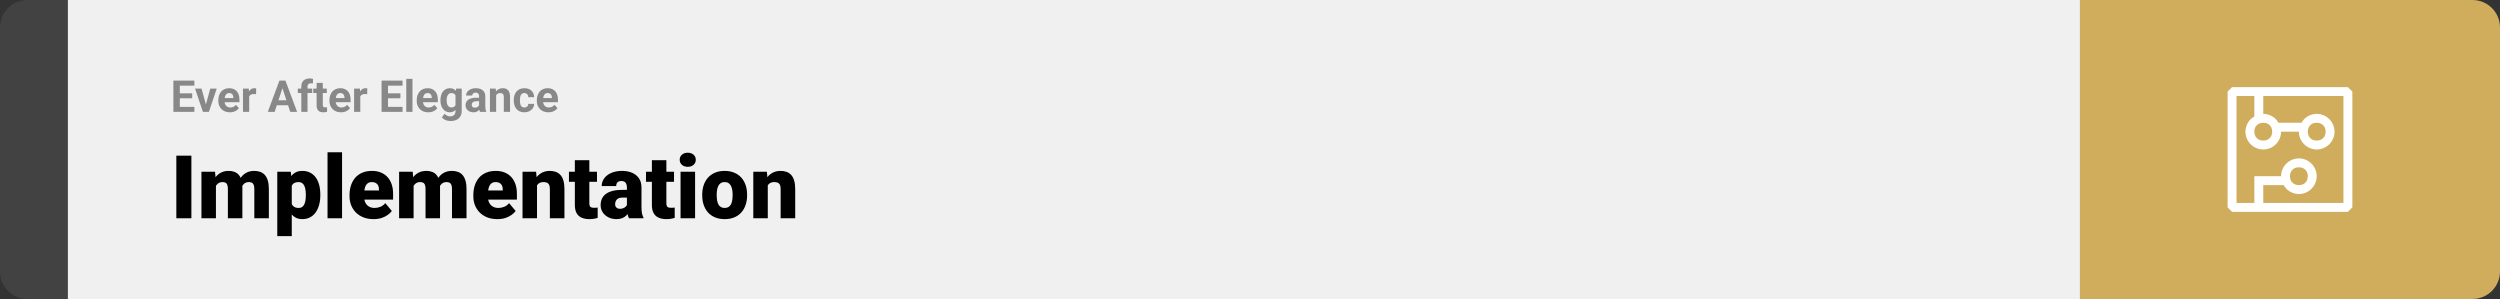 <svg width="1363" height="163" viewBox="0 0 1363 163" fill="none" xmlns="http://www.w3.org/2000/svg">
<rect x="0" y="0" width="1363" height="163" fill="#333333" stroke="none"/>
<path d="M0 15C0 6.716 6.716 0 15 0H37V163H15C6.716 163 0 156.284 0 148V15Z" fill="#424242"/>
<rect width="1097" height="163" transform="translate(37)" fill="#F0F0F0"/>
<path d="M105.973 58.258V61H96.891V58.258H105.973ZM98.039 43.938V61H94.523V43.938H98.039ZM104.789 50.887V53.559H96.891V50.887H104.789ZM105.961 43.938V46.691H96.891V43.938H105.961ZM111.82 58.539L114.633 48.32H118.16L113.883 61H111.75L111.82 58.539ZM109.887 48.32L112.711 58.551L112.77 61H110.625L106.348 48.32H109.887ZM125.344 61.234C124.359 61.234 123.477 61.078 122.695 60.766C121.914 60.445 121.25 60.004 120.703 59.441C120.164 58.879 119.75 58.227 119.461 57.484C119.172 56.734 119.027 55.938 119.027 55.094V54.625C119.027 53.664 119.164 52.785 119.438 51.988C119.711 51.191 120.102 50.5 120.609 49.914C121.125 49.328 121.75 48.879 122.484 48.566C123.219 48.246 124.047 48.086 124.969 48.086C125.867 48.086 126.664 48.234 127.359 48.531C128.055 48.828 128.637 49.25 129.105 49.797C129.582 50.344 129.941 51 130.184 51.766C130.426 52.523 130.547 53.367 130.547 54.297V55.703H120.469V53.453H127.23V53.195C127.23 52.727 127.145 52.309 126.973 51.941C126.809 51.566 126.559 51.27 126.223 51.051C125.887 50.832 125.457 50.723 124.934 50.723C124.488 50.723 124.105 50.82 123.785 51.016C123.465 51.211 123.203 51.484 123 51.836C122.805 52.188 122.656 52.602 122.555 53.078C122.461 53.547 122.414 54.062 122.414 54.625V55.094C122.414 55.602 122.484 56.07 122.625 56.5C122.773 56.93 122.98 57.301 123.246 57.613C123.52 57.926 123.848 58.168 124.23 58.34C124.621 58.512 125.062 58.598 125.555 58.598C126.164 58.598 126.73 58.48 127.254 58.246C127.785 58.004 128.242 57.641 128.625 57.156L130.266 58.938C130 59.32 129.637 59.688 129.176 60.039C128.723 60.391 128.176 60.68 127.535 60.906C126.895 61.125 126.164 61.234 125.344 61.234ZM135.844 51.086V61H132.469V48.32H135.645L135.844 51.086ZM139.664 48.238L139.605 51.367C139.441 51.344 139.242 51.324 139.008 51.309C138.781 51.285 138.574 51.273 138.387 51.273C137.91 51.273 137.496 51.336 137.145 51.461C136.801 51.578 136.512 51.754 136.277 51.988C136.051 52.223 135.879 52.508 135.762 52.844C135.652 53.18 135.59 53.562 135.574 53.992L134.895 53.781C134.895 52.961 134.977 52.207 135.141 51.52C135.305 50.824 135.543 50.219 135.855 49.703C136.176 49.188 136.566 48.789 137.027 48.508C137.488 48.227 138.016 48.086 138.609 48.086C138.797 48.086 138.988 48.102 139.184 48.133C139.379 48.156 139.539 48.191 139.664 48.238ZM154.383 46.855L149.742 61H146.004L152.344 43.938H154.723L154.383 46.855ZM158.238 61L153.586 46.855L153.211 43.938H155.613L161.988 61H158.238ZM158.027 54.648V57.402H149.016V54.648H158.027ZM167.66 61H164.262V47.195C164.262 46.234 164.449 45.426 164.824 44.77C165.207 44.105 165.742 43.605 166.43 43.27C167.125 42.926 167.949 42.754 168.902 42.754C169.215 42.754 169.516 42.777 169.805 42.824C170.094 42.863 170.375 42.914 170.648 42.977L170.613 45.52C170.465 45.48 170.309 45.453 170.145 45.438C169.98 45.422 169.789 45.414 169.57 45.414C169.164 45.414 168.816 45.484 168.527 45.625C168.246 45.758 168.031 45.957 167.883 46.223C167.734 46.488 167.66 46.812 167.66 47.195V61ZM170.191 48.32V50.711H162.375V48.32H170.191ZM178.172 48.32V50.711H170.789V48.32H178.172ZM172.617 45.191H175.992V57.18C175.992 57.547 176.039 57.828 176.133 58.023C176.234 58.219 176.383 58.355 176.578 58.434C176.773 58.504 177.02 58.539 177.316 58.539C177.527 58.539 177.715 58.531 177.879 58.516C178.051 58.492 178.195 58.469 178.312 58.445L178.324 60.93C178.035 61.023 177.723 61.098 177.387 61.152C177.051 61.207 176.68 61.234 176.273 61.234C175.531 61.234 174.883 61.113 174.328 60.871C173.781 60.621 173.359 60.223 173.062 59.676C172.766 59.129 172.617 58.41 172.617 57.52V45.191ZM185.93 61.234C184.945 61.234 184.062 61.078 183.281 60.766C182.5 60.445 181.836 60.004 181.289 59.441C180.75 58.879 180.336 58.227 180.047 57.484C179.758 56.734 179.613 55.938 179.613 55.094V54.625C179.613 53.664 179.75 52.785 180.023 51.988C180.297 51.191 180.688 50.5 181.195 49.914C181.711 49.328 182.336 48.879 183.07 48.566C183.805 48.246 184.633 48.086 185.555 48.086C186.453 48.086 187.25 48.234 187.945 48.531C188.641 48.828 189.223 49.25 189.691 49.797C190.168 50.344 190.527 51 190.77 51.766C191.012 52.523 191.133 53.367 191.133 54.297V55.703H181.055V53.453H187.816V53.195C187.816 52.727 187.73 52.309 187.559 51.941C187.395 51.566 187.145 51.27 186.809 51.051C186.473 50.832 186.043 50.723 185.52 50.723C185.074 50.723 184.691 50.82 184.371 51.016C184.051 51.211 183.789 51.484 183.586 51.836C183.391 52.188 183.242 52.602 183.141 53.078C183.047 53.547 183 54.062 183 54.625V55.094C183 55.602 183.07 56.07 183.211 56.5C183.359 56.93 183.566 57.301 183.832 57.613C184.105 57.926 184.434 58.168 184.816 58.34C185.207 58.512 185.648 58.598 186.141 58.598C186.75 58.598 187.316 58.48 187.84 58.246C188.371 58.004 188.828 57.641 189.211 57.156L190.852 58.938C190.586 59.32 190.223 59.688 189.762 60.039C189.309 60.391 188.762 60.68 188.121 60.906C187.48 61.125 186.75 61.234 185.93 61.234ZM196.43 51.086V61H193.055V48.32H196.23L196.43 51.086ZM200.25 48.238L200.191 51.367C200.027 51.344 199.828 51.324 199.594 51.309C199.367 51.285 199.16 51.273 198.973 51.273C198.496 51.273 198.082 51.336 197.73 51.461C197.387 51.578 197.098 51.754 196.863 51.988C196.637 52.223 196.465 52.508 196.348 52.844C196.238 53.18 196.176 53.562 196.16 53.992L195.48 53.781C195.48 52.961 195.562 52.207 195.727 51.52C195.891 50.824 196.129 50.219 196.441 49.703C196.762 49.188 197.152 48.789 197.613 48.508C198.074 48.227 198.602 48.086 199.195 48.086C199.383 48.086 199.574 48.102 199.77 48.133C199.965 48.156 200.125 48.191 200.25 48.238ZM219.48 58.258V61H210.398V58.258H219.48ZM211.547 43.938V61H208.031V43.938H211.547ZM218.297 50.887V53.559H210.398V50.887H218.297ZM219.469 43.938V46.691H210.398V43.938H219.469ZM224.883 43V61H221.496V43H224.883ZM233.508 61.234C232.523 61.234 231.641 61.078 230.859 60.766C230.078 60.445 229.414 60.004 228.867 59.441C228.328 58.879 227.914 58.227 227.625 57.484C227.336 56.734 227.191 55.938 227.191 55.094V54.625C227.191 53.664 227.328 52.785 227.602 51.988C227.875 51.191 228.266 50.5 228.773 49.914C229.289 49.328 229.914 48.879 230.648 48.566C231.383 48.246 232.211 48.086 233.133 48.086C234.031 48.086 234.828 48.234 235.523 48.531C236.219 48.828 236.801 49.25 237.27 49.797C237.746 50.344 238.105 51 238.348 51.766C238.59 52.523 238.711 53.367 238.711 54.297V55.703H228.633V53.453H235.395V53.195C235.395 52.727 235.309 52.309 235.137 51.941C234.973 51.566 234.723 51.27 234.387 51.051C234.051 50.832 233.621 50.723 233.098 50.723C232.652 50.723 232.27 50.82 231.949 51.016C231.629 51.211 231.367 51.484 231.164 51.836C230.969 52.188 230.82 52.602 230.719 53.078C230.625 53.547 230.578 54.062 230.578 54.625V55.094C230.578 55.602 230.648 56.07 230.789 56.5C230.938 56.93 231.145 57.301 231.41 57.613C231.684 57.926 232.012 58.168 232.395 58.34C232.785 58.512 233.227 58.598 233.719 58.598C234.328 58.598 234.895 58.48 235.418 58.246C235.949 58.004 236.406 57.641 236.789 57.156L238.43 58.938C238.164 59.32 237.801 59.688 237.34 60.039C236.887 60.391 236.34 60.68 235.699 60.906C235.059 61.125 234.328 61.234 233.508 61.234ZM248.66 48.32H251.719V60.578C251.719 61.734 251.461 62.715 250.945 63.52C250.438 64.332 249.727 64.945 248.812 65.359C247.898 65.781 246.836 65.992 245.625 65.992C245.094 65.992 244.531 65.922 243.938 65.781C243.352 65.641 242.789 65.422 242.25 65.125C241.719 64.828 241.273 64.453 240.914 64L242.402 62.008C242.793 62.461 243.246 62.812 243.762 63.062C244.277 63.32 244.848 63.449 245.473 63.449C246.082 63.449 246.598 63.336 247.02 63.109C247.441 62.891 247.766 62.566 247.992 62.137C248.219 61.715 248.332 61.203 248.332 60.602V51.25L248.66 48.32ZM240.129 54.812V54.566C240.129 53.598 240.246 52.719 240.48 51.93C240.723 51.133 241.062 50.449 241.5 49.879C241.945 49.309 242.484 48.867 243.117 48.555C243.75 48.242 244.465 48.086 245.262 48.086C246.105 48.086 246.812 48.242 247.383 48.555C247.953 48.867 248.422 49.312 248.789 49.891C249.156 50.461 249.441 51.137 249.645 51.918C249.855 52.691 250.02 53.539 250.137 54.461V55C250.02 55.883 249.844 56.703 249.609 57.461C249.375 58.219 249.066 58.883 248.684 59.453C248.301 60.016 247.824 60.453 247.254 60.766C246.691 61.078 246.02 61.234 245.238 61.234C244.457 61.234 243.75 61.074 243.117 60.754C242.492 60.434 241.957 59.984 241.512 59.406C241.066 58.828 240.723 58.148 240.48 57.367C240.246 56.586 240.129 55.734 240.129 54.812ZM243.504 54.566V54.812C243.504 55.336 243.555 55.824 243.656 56.277C243.758 56.73 243.914 57.133 244.125 57.484C244.344 57.828 244.613 58.098 244.934 58.293C245.262 58.48 245.648 58.574 246.094 58.574C246.711 58.574 247.215 58.445 247.605 58.188C247.996 57.922 248.289 57.559 248.484 57.098C248.68 56.637 248.793 56.105 248.824 55.504V53.969C248.809 53.477 248.742 53.035 248.625 52.645C248.508 52.246 248.344 51.906 248.133 51.625C247.922 51.344 247.648 51.125 247.312 50.969C246.977 50.812 246.578 50.734 246.117 50.734C245.672 50.734 245.285 50.836 244.957 51.039C244.637 51.234 244.367 51.504 244.148 51.848C243.938 52.191 243.777 52.598 243.668 53.066C243.559 53.527 243.504 54.027 243.504 54.566ZM261.188 58.141V52.492C261.188 52.086 261.121 51.738 260.988 51.449C260.855 51.152 260.648 50.922 260.367 50.758C260.094 50.594 259.738 50.512 259.301 50.512C258.926 50.512 258.602 50.578 258.328 50.711C258.055 50.836 257.844 51.02 257.695 51.262C257.547 51.496 257.473 51.773 257.473 52.094H254.098C254.098 51.555 254.223 51.043 254.473 50.559C254.723 50.074 255.086 49.648 255.562 49.281C256.039 48.906 256.605 48.613 257.262 48.402C257.926 48.191 258.668 48.086 259.488 48.086C260.473 48.086 261.348 48.25 262.113 48.578C262.879 48.906 263.48 49.398 263.918 50.055C264.363 50.711 264.586 51.531 264.586 52.516V57.941C264.586 58.637 264.629 59.207 264.715 59.652C264.801 60.09 264.926 60.473 265.09 60.801V61H261.68C261.516 60.656 261.391 60.227 261.305 59.711C261.227 59.188 261.188 58.664 261.188 58.141ZM261.633 53.277L261.656 55.188H259.77C259.324 55.188 258.938 55.238 258.609 55.34C258.281 55.441 258.012 55.586 257.801 55.773C257.59 55.953 257.434 56.164 257.332 56.406C257.238 56.648 257.191 56.914 257.191 57.203C257.191 57.492 257.258 57.754 257.391 57.988C257.523 58.215 257.715 58.395 257.965 58.527C258.215 58.652 258.508 58.715 258.844 58.715C259.352 58.715 259.793 58.613 260.168 58.41C260.543 58.207 260.832 57.957 261.035 57.66C261.246 57.363 261.355 57.082 261.363 56.816L262.254 58.246C262.129 58.566 261.957 58.898 261.738 59.242C261.527 59.586 261.258 59.91 260.93 60.215C260.602 60.512 260.207 60.758 259.746 60.953C259.285 61.141 258.738 61.234 258.105 61.234C257.301 61.234 256.57 61.074 255.914 60.754C255.266 60.426 254.75 59.977 254.367 59.406C253.992 58.828 253.805 58.172 253.805 57.438C253.805 56.773 253.93 56.184 254.18 55.668C254.43 55.152 254.797 54.719 255.281 54.367C255.773 54.008 256.387 53.738 257.121 53.559C257.855 53.371 258.707 53.277 259.676 53.277H261.633ZM270.492 51.027V61H267.117V48.32H270.281L270.492 51.027ZM270 54.215H269.086C269.086 53.277 269.207 52.434 269.449 51.684C269.691 50.926 270.031 50.281 270.469 49.75C270.906 49.211 271.426 48.801 272.027 48.52C272.637 48.23 273.316 48.086 274.066 48.086C274.66 48.086 275.203 48.172 275.695 48.344C276.188 48.516 276.609 48.789 276.961 49.164C277.32 49.539 277.594 50.035 277.781 50.652C277.977 51.27 278.074 52.023 278.074 52.914V61H274.676V52.902C274.676 52.34 274.598 51.902 274.441 51.59C274.285 51.277 274.055 51.059 273.75 50.934C273.453 50.801 273.086 50.734 272.648 50.734C272.195 50.734 271.801 50.824 271.465 51.004C271.137 51.184 270.863 51.434 270.645 51.754C270.434 52.066 270.273 52.434 270.164 52.855C270.055 53.277 270 53.73 270 54.215ZM285.879 58.598C286.293 58.598 286.66 58.52 286.98 58.363C287.301 58.199 287.551 57.973 287.73 57.684C287.918 57.387 288.016 57.039 288.023 56.641H291.199C291.191 57.531 290.953 58.324 290.484 59.02C290.016 59.707 289.387 60.25 288.598 60.648C287.809 61.039 286.926 61.234 285.949 61.234C284.965 61.234 284.105 61.07 283.371 60.742C282.645 60.414 282.039 59.961 281.555 59.383C281.07 58.797 280.707 58.117 280.465 57.344C280.223 56.562 280.102 55.727 280.102 54.836V54.496C280.102 53.598 280.223 52.762 280.465 51.988C280.707 51.207 281.07 50.527 281.555 49.949C282.039 49.363 282.645 48.906 283.371 48.578C284.098 48.25 284.949 48.086 285.926 48.086C286.965 48.086 287.875 48.285 288.656 48.684C289.445 49.082 290.062 49.652 290.508 50.395C290.961 51.129 291.191 52 291.199 53.008H288.023C288.016 52.586 287.926 52.203 287.754 51.859C287.59 51.516 287.348 51.242 287.027 51.039C286.715 50.828 286.328 50.723 285.867 50.723C285.375 50.723 284.973 50.828 284.66 51.039C284.348 51.242 284.105 51.523 283.934 51.883C283.762 52.234 283.641 52.637 283.57 53.09C283.508 53.535 283.477 54.004 283.477 54.496V54.836C283.477 55.328 283.508 55.801 283.57 56.254C283.633 56.707 283.75 57.109 283.922 57.461C284.102 57.812 284.348 58.09 284.66 58.293C284.973 58.496 285.379 58.598 285.879 58.598ZM298.992 61.234C298.008 61.234 297.125 61.078 296.344 60.766C295.562 60.445 294.898 60.004 294.352 59.441C293.812 58.879 293.398 58.227 293.109 57.484C292.82 56.734 292.676 55.938 292.676 55.094V54.625C292.676 53.664 292.812 52.785 293.086 51.988C293.359 51.191 293.75 50.5 294.258 49.914C294.773 49.328 295.398 48.879 296.133 48.566C296.867 48.246 297.695 48.086 298.617 48.086C299.516 48.086 300.312 48.234 301.008 48.531C301.703 48.828 302.285 49.25 302.754 49.797C303.23 50.344 303.59 51 303.832 51.766C304.074 52.523 304.195 53.367 304.195 54.297V55.703H294.117V53.453H300.879V53.195C300.879 52.727 300.793 52.309 300.621 51.941C300.457 51.566 300.207 51.27 299.871 51.051C299.535 50.832 299.105 50.723 298.582 50.723C298.137 50.723 297.754 50.82 297.434 51.016C297.113 51.211 296.852 51.484 296.648 51.836C296.453 52.188 296.305 52.602 296.203 53.078C296.109 53.547 296.062 54.062 296.062 54.625V55.094C296.062 55.602 296.133 56.07 296.273 56.5C296.422 56.93 296.629 57.301 296.895 57.613C297.168 57.926 297.496 58.168 297.879 58.34C298.27 58.512 298.711 58.598 299.203 58.598C299.812 58.598 300.379 58.48 300.902 58.246C301.434 58.004 301.891 57.641 302.273 57.156L303.914 58.938C303.648 59.32 303.285 59.688 302.824 60.039C302.371 60.391 301.824 60.68 301.184 60.906C300.543 61.125 299.812 61.234 298.992 61.234Z" fill="#888888"/>
<path d="M104.344 84.875V119H96.141V84.875H104.344ZM117.727 99.008V119H109.828V93.641H117.234L117.727 99.008ZM116.766 105.453L114.961 105.5C114.961 103.719 115.172 102.078 115.594 100.578C116.016 99.078 116.641 97.773 117.469 96.664C118.297 95.555 119.312 94.695 120.516 94.086C121.734 93.477 123.141 93.172 124.734 93.172C125.844 93.172 126.852 93.344 127.758 93.688C128.664 94.016 129.445 94.539 130.102 95.258C130.758 95.961 131.258 96.883 131.602 98.023C131.961 99.148 132.141 100.5 132.141 102.078V119H124.242V103.086C124.242 102.008 124.117 101.195 123.867 100.648C123.633 100.102 123.289 99.734 122.836 99.547C122.383 99.359 121.828 99.266 121.172 99.266C120.484 99.266 119.867 99.422 119.32 99.734C118.773 100.047 118.305 100.484 117.914 101.047C117.539 101.594 117.25 102.242 117.047 102.992C116.859 103.742 116.766 104.562 116.766 105.453ZM131.25 105.453L129.047 105.5C129.047 103.719 129.242 102.078 129.633 100.578C130.039 99.078 130.641 97.773 131.438 96.664C132.25 95.555 133.258 94.695 134.461 94.086C135.664 93.477 137.062 93.172 138.656 93.172C139.812 93.172 140.875 93.344 141.844 93.688C142.812 94.031 143.648 94.586 144.352 95.352C145.055 96.117 145.602 97.133 145.992 98.398C146.383 99.648 146.578 101.195 146.578 103.039V119H138.656V103.039C138.656 101.992 138.531 101.203 138.281 100.672C138.047 100.125 137.703 99.758 137.25 99.57C136.797 99.367 136.258 99.266 135.633 99.266C134.883 99.266 134.234 99.422 133.688 99.734C133.141 100.047 132.68 100.484 132.305 101.047C131.945 101.594 131.68 102.242 131.508 102.992C131.336 103.742 131.25 104.562 131.25 105.453ZM159.07 98.516V128.75H151.172V93.641H158.531L159.07 98.516ZM174.633 106.016V106.508C174.633 108.352 174.422 110.062 174 111.641C173.578 113.219 172.953 114.594 172.125 115.766C171.297 116.938 170.266 117.852 169.031 118.508C167.812 119.148 166.398 119.469 164.789 119.469C163.273 119.469 161.969 119.133 160.875 118.461C159.781 117.789 158.867 116.859 158.133 115.672C157.398 114.484 156.805 113.125 156.352 111.594C155.898 110.062 155.539 108.445 155.273 106.742V106.109C155.539 104.281 155.898 102.586 156.352 101.023C156.805 99.445 157.398 98.07 158.133 96.898C158.867 95.727 159.773 94.812 160.852 94.156C161.945 93.5 163.25 93.172 164.766 93.172C166.375 93.172 167.789 93.477 169.008 94.086C170.242 94.695 171.273 95.57 172.102 96.711C172.945 97.836 173.578 99.188 174 100.766C174.422 102.344 174.633 104.094 174.633 106.016ZM166.734 106.508V106.016C166.734 105.031 166.664 104.133 166.523 103.32C166.383 102.492 166.156 101.773 165.844 101.164C165.547 100.555 165.148 100.086 164.648 99.758C164.148 99.43 163.531 99.266 162.797 99.266C161.953 99.266 161.242 99.398 160.664 99.664C160.102 99.914 159.648 100.305 159.305 100.836C158.977 101.352 158.742 102 158.602 102.781C158.477 103.547 158.422 104.445 158.438 105.477V107.398C158.406 108.586 158.523 109.633 158.789 110.539C159.055 111.43 159.516 112.125 160.172 112.625C160.828 113.125 161.719 113.375 162.844 113.375C163.594 113.375 164.219 113.203 164.719 112.859C165.219 112.5 165.617 112.008 165.914 111.383C166.211 110.742 166.422 110.008 166.547 109.18C166.672 108.352 166.734 107.461 166.734 106.508ZM186.492 83V119H178.57V83H186.492ZM203.648 119.469C201.586 119.469 199.742 119.148 198.117 118.508C196.492 117.852 195.117 116.953 193.992 115.812C192.883 114.672 192.031 113.359 191.438 111.875C190.859 110.391 190.57 108.82 190.57 107.164V106.273C190.57 104.414 190.828 102.695 191.344 101.117C191.859 99.523 192.625 98.133 193.641 96.945C194.656 95.758 195.93 94.836 197.461 94.18C198.992 93.508 200.773 93.172 202.805 93.172C204.602 93.172 206.211 93.461 207.633 94.039C209.055 94.617 210.258 95.445 211.242 96.523C212.242 97.602 213 98.906 213.516 100.438C214.047 101.969 214.312 103.688 214.312 105.594V108.805H193.594V103.859H206.602V103.25C206.617 102.406 206.469 101.688 206.156 101.094C205.859 100.5 205.422 100.047 204.844 99.734C204.266 99.422 203.562 99.266 202.734 99.266C201.875 99.266 201.164 99.453 200.602 99.828C200.055 100.203 199.625 100.719 199.312 101.375C199.016 102.016 198.805 102.758 198.68 103.602C198.555 104.445 198.492 105.336 198.492 106.273V107.164C198.492 108.102 198.617 108.953 198.867 109.719C199.133 110.484 199.508 111.141 199.992 111.688C200.492 112.219 201.086 112.633 201.773 112.93C202.477 113.227 203.273 113.375 204.164 113.375C205.242 113.375 206.305 113.172 207.352 112.766C208.398 112.359 209.297 111.688 210.047 110.75L213.633 115.016C213.117 115.75 212.383 116.461 211.43 117.148C210.492 117.836 209.367 118.398 208.055 118.836C206.742 119.258 205.273 119.469 203.648 119.469ZM225.492 99.008V119H217.594V93.641H225L225.492 99.008ZM224.531 105.453L222.727 105.5C222.727 103.719 222.938 102.078 223.359 100.578C223.781 99.078 224.406 97.773 225.234 96.664C226.062 95.555 227.078 94.695 228.281 94.086C229.5 93.477 230.906 93.172 232.5 93.172C233.609 93.172 234.617 93.344 235.523 93.688C236.43 94.016 237.211 94.539 237.867 95.258C238.523 95.961 239.023 96.883 239.367 98.023C239.727 99.148 239.906 100.5 239.906 102.078V119H232.008V103.086C232.008 102.008 231.883 101.195 231.633 100.648C231.398 100.102 231.055 99.734 230.602 99.547C230.148 99.359 229.594 99.266 228.938 99.266C228.25 99.266 227.633 99.422 227.086 99.734C226.539 100.047 226.07 100.484 225.68 101.047C225.305 101.594 225.016 102.242 224.812 102.992C224.625 103.742 224.531 104.562 224.531 105.453ZM239.016 105.453L236.812 105.5C236.812 103.719 237.008 102.078 237.398 100.578C237.805 99.078 238.406 97.773 239.203 96.664C240.016 95.555 241.023 94.695 242.227 94.086C243.43 93.477 244.828 93.172 246.422 93.172C247.578 93.172 248.641 93.344 249.609 93.688C250.578 94.031 251.414 94.586 252.117 95.352C252.82 96.117 253.367 97.133 253.758 98.398C254.148 99.648 254.344 101.195 254.344 103.039V119H246.422V103.039C246.422 101.992 246.297 101.203 246.047 100.672C245.812 100.125 245.469 99.758 245.016 99.57C244.562 99.367 244.023 99.266 243.398 99.266C242.648 99.266 242 99.422 241.453 99.734C240.906 100.047 240.445 100.484 240.07 101.047C239.711 101.594 239.445 102.242 239.273 102.992C239.102 103.742 239.016 104.562 239.016 105.453ZM271.148 119.469C269.086 119.469 267.242 119.148 265.617 118.508C263.992 117.852 262.617 116.953 261.492 115.812C260.383 114.672 259.531 113.359 258.938 111.875C258.359 110.391 258.07 108.82 258.07 107.164V106.273C258.07 104.414 258.328 102.695 258.844 101.117C259.359 99.523 260.125 98.133 261.141 96.945C262.156 95.758 263.43 94.836 264.961 94.18C266.492 93.508 268.273 93.172 270.305 93.172C272.102 93.172 273.711 93.461 275.133 94.039C276.555 94.617 277.758 95.445 278.742 96.523C279.742 97.602 280.5 98.906 281.016 100.438C281.547 101.969 281.812 103.688 281.812 105.594V108.805H261.094V103.859H274.102V103.25C274.117 102.406 273.969 101.688 273.656 101.094C273.359 100.5 272.922 100.047 272.344 99.734C271.766 99.422 271.062 99.266 270.234 99.266C269.375 99.266 268.664 99.453 268.102 99.828C267.555 100.203 267.125 100.719 266.812 101.375C266.516 102.016 266.305 102.758 266.18 103.602C266.055 104.445 265.992 105.336 265.992 106.273V107.164C265.992 108.102 266.117 108.953 266.367 109.719C266.633 110.484 267.008 111.141 267.492 111.688C267.992 112.219 268.586 112.633 269.273 112.93C269.977 113.227 270.773 113.375 271.664 113.375C272.742 113.375 273.805 113.172 274.852 112.766C275.898 112.359 276.797 111.688 277.547 110.75L281.133 115.016C280.617 115.75 279.883 116.461 278.93 117.148C277.992 117.836 276.867 118.398 275.555 118.836C274.242 119.258 272.773 119.469 271.148 119.469ZM292.781 99.055V119H284.883V93.641H292.289L292.781 99.055ZM291.844 105.453L289.992 105.5C289.992 103.562 290.227 101.836 290.695 100.32C291.164 98.789 291.828 97.492 292.688 96.43C293.547 95.367 294.57 94.562 295.758 94.016C296.961 93.453 298.297 93.172 299.766 93.172C300.938 93.172 302.008 93.344 302.977 93.688C303.961 94.031 304.805 94.586 305.508 95.352C306.227 96.117 306.773 97.133 307.148 98.398C307.539 99.648 307.734 101.195 307.734 103.039V119H299.789V103.016C299.789 102 299.648 101.227 299.367 100.695C299.086 100.148 298.68 99.773 298.148 99.57C297.617 99.367 296.969 99.266 296.203 99.266C295.391 99.266 294.703 99.422 294.141 99.734C293.578 100.047 293.125 100.484 292.781 101.047C292.453 101.594 292.211 102.242 292.055 102.992C291.914 103.742 291.844 104.562 291.844 105.453ZM325.477 93.641V99.125H310.195V93.641H325.477ZM313.406 87.336H321.305V110.727C321.305 111.398 321.383 111.922 321.539 112.297C321.695 112.656 321.961 112.914 322.336 113.07C322.727 113.211 323.242 113.281 323.883 113.281C324.336 113.281 324.711 113.273 325.008 113.258C325.305 113.227 325.586 113.188 325.852 113.141V118.789C325.18 119.008 324.477 119.172 323.742 119.281C323.008 119.406 322.227 119.469 321.398 119.469C319.711 119.469 318.266 119.203 317.062 118.672C315.875 118.141 314.969 117.305 314.344 116.164C313.719 115.023 313.406 113.539 313.406 111.711V87.336ZM341.789 112.625V102.172C341.789 101.453 341.688 100.836 341.484 100.32C341.281 99.805 340.961 99.406 340.523 99.125C340.086 98.828 339.5 98.68 338.766 98.68C338.172 98.68 337.664 98.781 337.242 98.984C336.82 99.188 336.5 99.492 336.281 99.898C336.062 100.305 335.953 100.82 335.953 101.445H328.055C328.055 100.273 328.312 99.188 328.828 98.188C329.359 97.172 330.109 96.289 331.078 95.539C332.062 94.789 333.234 94.211 334.594 93.805C335.969 93.383 337.5 93.172 339.188 93.172C341.203 93.172 343 93.508 344.578 94.18C346.172 94.852 347.43 95.859 348.352 97.203C349.273 98.531 349.734 100.203 349.734 102.219V112.602C349.734 114.258 349.828 115.516 350.016 116.375C350.203 117.219 350.469 117.961 350.812 118.602V119H342.891C342.516 118.219 342.234 117.266 342.047 116.141C341.875 115 341.789 113.828 341.789 112.625ZM342.75 103.508L342.797 107.727H339.305C338.57 107.727 337.945 107.828 337.43 108.031C336.93 108.234 336.523 108.516 336.211 108.875C335.914 109.219 335.695 109.609 335.555 110.047C335.43 110.484 335.367 110.945 335.367 111.43C335.367 111.898 335.477 112.32 335.695 112.695C335.93 113.055 336.242 113.336 336.633 113.539C337.023 113.742 337.461 113.844 337.945 113.844C338.82 113.844 339.562 113.68 340.172 113.352C340.797 113.008 341.273 112.594 341.602 112.109C341.93 111.625 342.094 111.172 342.094 110.75L343.828 113.984C343.516 114.609 343.156 115.242 342.75 115.883C342.359 116.523 341.867 117.117 341.273 117.664C340.695 118.195 339.984 118.633 339.141 118.977C338.297 119.305 337.273 119.469 336.07 119.469C334.508 119.469 333.07 119.148 331.758 118.508C330.461 117.867 329.422 116.977 328.641 115.836C327.859 114.68 327.469 113.352 327.469 111.852C327.469 110.539 327.703 109.367 328.172 108.336C328.656 107.305 329.383 106.43 330.352 105.711C331.32 104.992 332.555 104.445 334.055 104.07C335.555 103.695 337.32 103.508 339.352 103.508H342.75ZM367.477 93.641V99.125H352.195V93.641H367.477ZM355.406 87.336H363.305V110.727C363.305 111.398 363.383 111.922 363.539 112.297C363.695 112.656 363.961 112.914 364.336 113.07C364.727 113.211 365.242 113.281 365.883 113.281C366.336 113.281 366.711 113.273 367.008 113.258C367.305 113.227 367.586 113.188 367.852 113.141V118.789C367.18 119.008 366.477 119.172 365.742 119.281C365.008 119.406 364.227 119.469 363.398 119.469C361.711 119.469 360.266 119.203 359.062 118.672C357.875 118.141 356.969 117.305 356.344 116.164C355.719 115.023 355.406 113.539 355.406 111.711V87.336ZM378.961 93.641V119H371.039V93.641H378.961ZM370.57 87.102C370.57 85.977 370.977 85.055 371.789 84.336C372.602 83.617 373.656 83.258 374.953 83.258C376.25 83.258 377.305 83.617 378.117 84.336C378.93 85.055 379.336 85.977 379.336 87.102C379.336 88.227 378.93 89.148 378.117 89.867C377.305 90.586 376.25 90.945 374.953 90.945C373.656 90.945 372.602 90.586 371.789 89.867C370.977 89.148 370.57 88.227 370.57 87.102ZM382.852 106.578V106.086C382.852 104.227 383.117 102.516 383.648 100.953C384.18 99.375 384.961 98.008 385.992 96.852C387.023 95.695 388.297 94.797 389.812 94.156C391.328 93.5 393.078 93.172 395.062 93.172C397.062 93.172 398.82 93.5 400.336 94.156C401.867 94.797 403.148 95.695 404.18 96.852C405.211 98.008 405.992 99.375 406.523 100.953C407.055 102.516 407.32 104.227 407.32 106.086V106.578C407.32 108.422 407.055 110.133 406.523 111.711C405.992 113.273 405.211 114.641 404.18 115.812C403.148 116.969 401.875 117.867 400.359 118.508C398.844 119.148 397.094 119.469 395.109 119.469C393.125 119.469 391.367 119.148 389.836 118.508C388.305 117.867 387.023 116.969 385.992 115.812C384.961 114.641 384.18 113.273 383.648 111.711C383.117 110.133 382.852 108.422 382.852 106.578ZM390.75 106.086V106.578C390.75 107.531 390.82 108.422 390.961 109.25C391.102 110.078 391.336 110.805 391.664 111.43C391.992 112.039 392.438 112.516 393 112.859C393.562 113.203 394.266 113.375 395.109 113.375C395.938 113.375 396.625 113.203 397.172 112.859C397.734 112.516 398.18 112.039 398.508 111.43C398.836 110.805 399.07 110.078 399.211 109.25C399.352 108.422 399.422 107.531 399.422 106.578V106.086C399.422 105.164 399.352 104.297 399.211 103.484C399.07 102.656 398.836 101.93 398.508 101.305C398.18 100.664 397.734 100.164 397.172 99.805C396.609 99.445 395.906 99.266 395.062 99.266C394.234 99.266 393.539 99.445 392.977 99.805C392.43 100.164 391.992 100.664 391.664 101.305C391.336 101.93 391.102 102.656 390.961 103.484C390.82 104.297 390.75 105.164 390.75 106.086ZM418.594 99.055V119H410.695V93.641H418.102L418.594 99.055ZM417.656 105.453L415.805 105.5C415.805 103.562 416.039 101.836 416.508 100.32C416.977 98.789 417.641 97.492 418.5 96.43C419.359 95.367 420.383 94.562 421.57 94.016C422.773 93.453 424.109 93.172 425.578 93.172C426.75 93.172 427.82 93.344 428.789 93.688C429.773 94.031 430.617 94.586 431.32 95.352C432.039 96.117 432.586 97.133 432.961 98.398C433.352 99.648 433.547 101.195 433.547 103.039V119H425.602V103.016C425.602 102 425.461 101.227 425.18 100.695C424.898 100.148 424.492 99.773 423.961 99.57C423.43 99.367 422.781 99.266 422.016 99.266C421.203 99.266 420.516 99.422 419.953 99.734C419.391 100.047 418.938 100.484 418.594 101.047C418.266 101.594 418.023 102.242 417.867 102.992C417.727 103.742 417.656 104.562 417.656 105.453Z" fill="black"/>
<path d="M1134 0H1348C1356.28 0 1363 6.716 1363 15V148C1363 156.284 1356.28 163 1348 163H1134V0Z" fill="#CFAD5C"/>
<path d="M1280.07 47.5H1216.93L1214.5 49.929V113.071L1216.93 115.5H1280.07L1282.5 113.071V49.929L1280.07 47.5ZM1277.64 110.643H1233.93V100.929H1245.1C1246.56 103.843 1249.96 105.786 1253.36 105.786C1258.7 105.786 1263.07 101.414 1263.07 96.071C1263.07 90.729 1258.7 86.357 1253.36 86.357C1248.01 86.357 1243.64 90.729 1243.64 96.071H1229.07V110.643H1219.36V52.357H1229.07V63.529C1226.16 64.986 1224.21 68.386 1224.21 71.786C1224.21 77.129 1228.59 81.5 1233.93 81.5C1239.27 81.5 1243.64 77.129 1243.64 71.786H1253.36C1253.36 77.129 1257.73 81.5 1263.07 81.5C1268.41 81.5 1272.79 77.129 1272.79 71.786C1272.79 66.443 1268.41 62.071 1263.07 62.071C1259.67 62.071 1256.27 64.014 1254.81 66.929H1242.19C1240.73 64.014 1237.33 62.071 1233.93 62.071V52.357H1277.64V110.643ZM1248.5 96.071C1248.5 93.157 1250.44 91.214 1253.36 91.214C1256.27 91.214 1258.21 93.157 1258.21 96.071C1258.21 98.986 1256.27 100.929 1253.36 100.929C1250.44 100.929 1248.5 98.986 1248.5 96.071ZM1233.93 66.929C1236.84 66.929 1238.79 68.871 1238.79 71.786C1238.79 74.7 1236.84 76.643 1233.93 76.643C1231.01 76.643 1229.07 74.7 1229.07 71.786C1229.07 68.871 1231.01 66.929 1233.93 66.929ZM1263.07 66.929C1265.99 66.929 1267.93 68.871 1267.93 71.786C1267.93 74.7 1265.99 76.643 1263.07 76.643C1260.16 76.643 1258.21 74.7 1258.21 71.786C1258.21 68.871 1260.16 66.929 1263.07 66.929Z" fill="white"/>
</svg>
